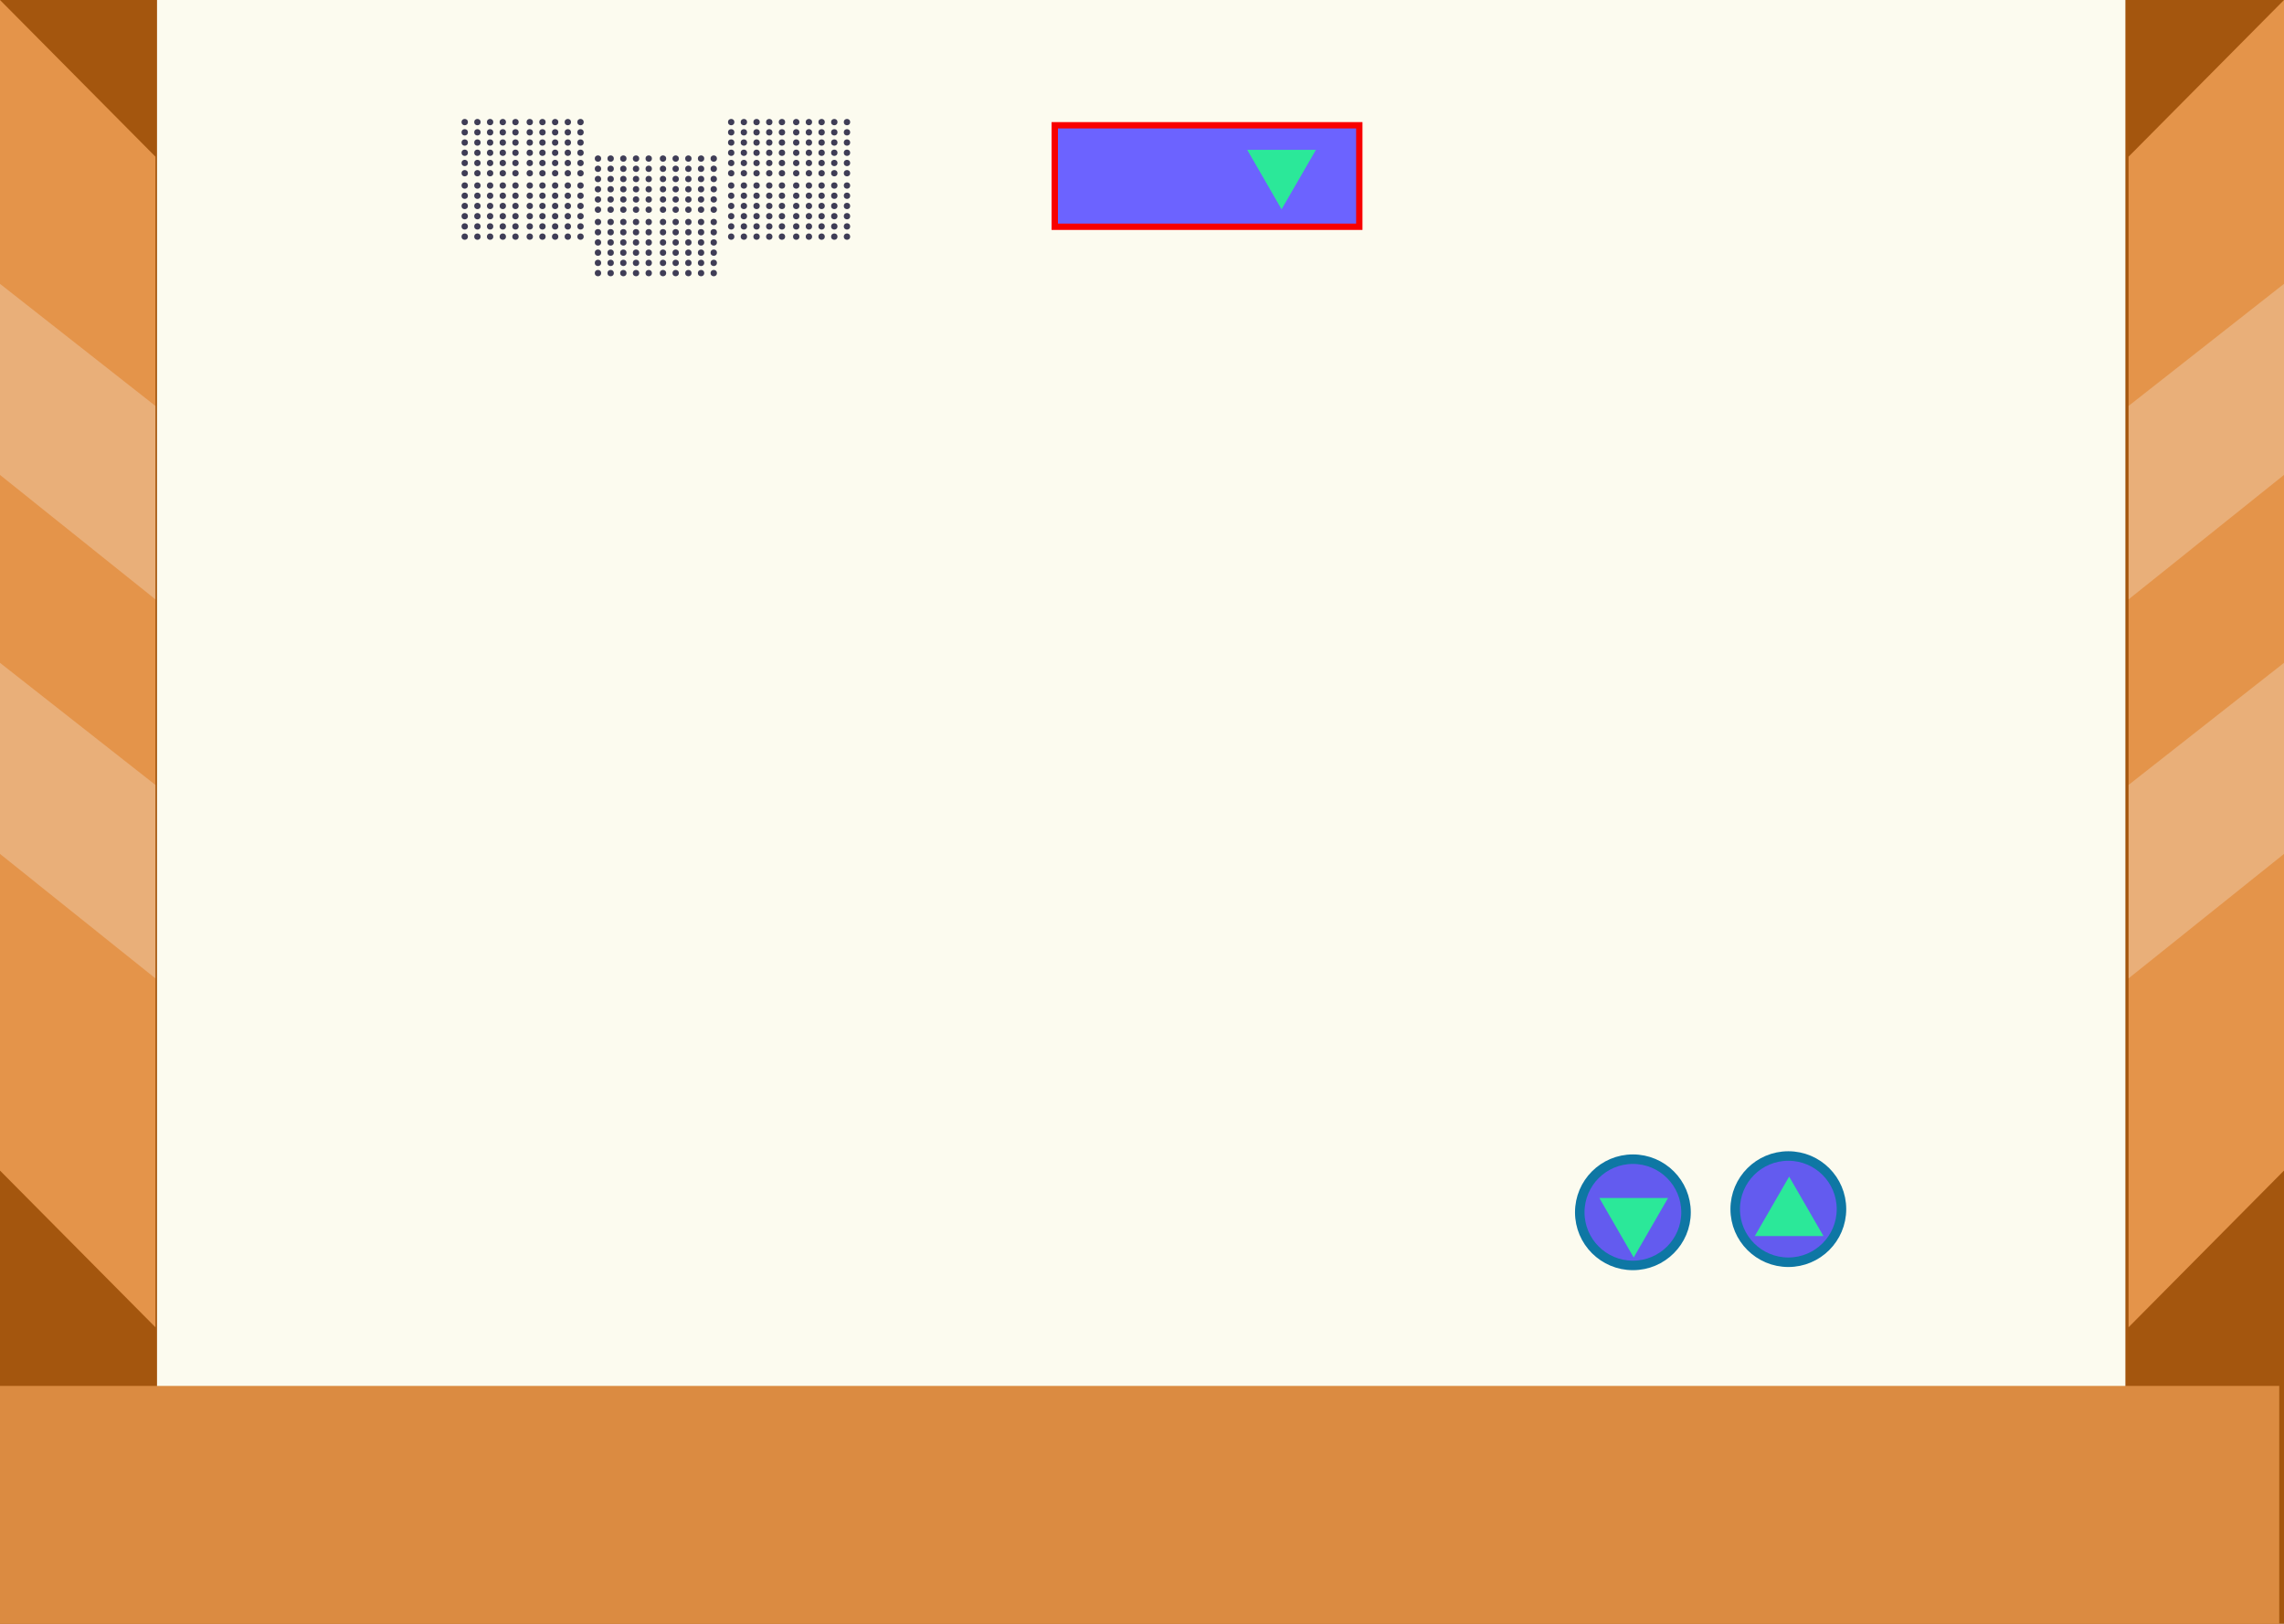 <svg width="1440" height="1024" viewBox="0 0 1440 1024" fill="none" xmlns="http://www.w3.org/2000/svg">
<g clip-path="url(#clip0)">
<rect width="1440" height="1024" fill="white"/>
<rect width="1440" height="1024" fill="#A4560E"/>
<rect x="99" y="880" width="880" height="1241" transform="rotate(-90 99 880)" fill="#FCFBEF"/>
<rect x="665" y="79" width="192" height="64" fill="#6C63FF" stroke="#F80000" stroke-width="4"/>
<path d="M808 132L829.651 94.5H786.349L808 132Z" fill="#2BE899"/>
<circle r="33.5" transform="matrix(1 0 0 -1 1029.5 764.5)" fill="#635BEF" stroke="#0E77A4" stroke-width="6"/>
<g filter="url(#filter0_d)">
<path d="M1030 789L1051.65 751.5H1008.35L1030 789Z" fill="#2BE899"/>
</g>
<circle cx="1127.5" cy="762.5" r="33.5" fill="#635BEF" stroke="#0E77A4" stroke-width="6"/>
<g filter="url(#filter1_d)">
<path d="M1128 738L1149.65 775.5H1106.35L1128 738Z" fill="#2BE899"/>
</g>
<rect x="-3" y="874" width="1440" height="150" fill="#DB8B41"/>
<path d="M1342 837L1342 98.812L1440 -4.28372e-06L1440 738.187L1342 837Z" fill="#E4944A"/>
<path d="M1342 378V256L1440 179L1440 299.5L1342 378Z" fill="#F9F9F9" fill-opacity="0.27"/>
<path d="M1342 617V495L1440 418L1440 538.5L1342 617Z" fill="#F9F9F9" fill-opacity="0.27"/>
<path d="M98 837L98 98.812L-1.56054e-06 -4.28372e-06L-3.38277e-05 738.187L98 837Z" fill="#E4944A"/>
<path d="M98 378L98 256L1.06917e-06 179L3.43134e-06 299.5L98 378Z" fill="#F9F9F9" fill-opacity="0.27"/>
<path d="M98 617L98 495L1.06917e-06 418L3.43134e-06 538.5L98 617Z" fill="#F9F9F9" fill-opacity="0.27"/>
<circle r="2" transform="matrix(1 0 0 -1 293 109.222)" fill="#3F3D56"/>
<circle r="2" transform="matrix(1 0 0 -1 301 109.222)" fill="#3F3D56"/>
<circle r="2" transform="matrix(1 0 0 -1 309 109.222)" fill="#3F3D56"/>
<circle r="2" transform="matrix(1 0 0 -1 317 109.222)" fill="#3F3D56"/>
<circle r="2" transform="matrix(1 0 0 -1 325 109.222)" fill="#3F3D56"/>
<circle r="2" transform="matrix(1 0 0 -1 293 102.778)" fill="#3F3D56"/>
<circle r="2" transform="matrix(1 0 0 -1 301 102.778)" fill="#3F3D56"/>
<circle r="2" transform="matrix(1 0 0 -1 309 102.778)" fill="#3F3D56"/>
<circle r="2" transform="matrix(1 0 0 -1 317 102.778)" fill="#3F3D56"/>
<circle r="2" transform="matrix(1 0 0 -1 325 102.778)" fill="#3F3D56"/>
<circle r="2" transform="matrix(1 0 0 -1 293 96.333)" fill="#3F3D56"/>
<circle r="2" transform="matrix(1 0 0 -1 301 96.333)" fill="#3F3D56"/>
<circle r="2" transform="matrix(1 0 0 -1 309 96.333)" fill="#3F3D56"/>
<circle r="2" transform="matrix(1 0 0 -1 317 96.333)" fill="#3F3D56"/>
<circle r="2" transform="matrix(1 0 0 -1 325 96.333)" fill="#3F3D56"/>
<circle r="2" transform="matrix(1 0 0 -1 293 89.889)" fill="#3F3D56"/>
<circle r="2" transform="matrix(1 0 0 -1 301 89.889)" fill="#3F3D56"/>
<circle r="2" transform="matrix(1 0 0 -1 309 89.889)" fill="#3F3D56"/>
<circle r="2" transform="matrix(1 0 0 -1 317 89.889)" fill="#3F3D56"/>
<circle r="2" transform="matrix(1 0 0 -1 325 89.889)" fill="#3F3D56"/>
<circle r="2" transform="matrix(1 0 0 -1 293 83.444)" fill="#3F3D56"/>
<circle r="2" transform="matrix(1 0 0 -1 301 83.444)" fill="#3F3D56"/>
<circle r="2" transform="matrix(1 0 0 -1 309 83.444)" fill="#3F3D56"/>
<circle r="2" transform="matrix(1 0 0 -1 317 83.444)" fill="#3F3D56"/>
<circle r="2" transform="matrix(1 0 0 -1 325 83.444)" fill="#3F3D56"/>
<circle r="2" transform="matrix(1 0 0 -1 293 77)" fill="#3F3D56"/>
<circle r="2" transform="matrix(1 0 0 -1 301 77)" fill="#3F3D56"/>
<circle r="2" transform="matrix(1 0 0 -1 309 77)" fill="#3F3D56"/>
<circle r="2" transform="matrix(1 0 0 -1 317 77)" fill="#3F3D56"/>
<circle r="2" transform="matrix(1 0 0 -1 325 77)" fill="#3F3D56"/>
<circle r="2" transform="matrix(1 0 0 -1 293 149.222)" fill="#3F3D56"/>
<circle r="2" transform="matrix(1 0 0 -1 301 149.222)" fill="#3F3D56"/>
<circle r="2" transform="matrix(1 0 0 -1 309 149.222)" fill="#3F3D56"/>
<circle r="2" transform="matrix(1 0 0 -1 317 149.222)" fill="#3F3D56"/>
<circle r="2" transform="matrix(1 0 0 -1 325 149.222)" fill="#3F3D56"/>
<circle r="2" transform="matrix(1 0 0 -1 293 142.778)" fill="#3F3D56"/>
<circle r="2" transform="matrix(1 0 0 -1 301 142.778)" fill="#3F3D56"/>
<circle r="2" transform="matrix(1 0 0 -1 309 142.778)" fill="#3F3D56"/>
<circle r="2" transform="matrix(1 0 0 -1 317 142.778)" fill="#3F3D56"/>
<circle r="2" transform="matrix(1 0 0 -1 325 142.778)" fill="#3F3D56"/>
<circle r="2" transform="matrix(1 0 0 -1 293 136.333)" fill="#3F3D56"/>
<circle r="2" transform="matrix(1 0 0 -1 301 136.333)" fill="#3F3D56"/>
<circle r="2" transform="matrix(1 0 0 -1 309 136.333)" fill="#3F3D56"/>
<circle r="2" transform="matrix(1 0 0 -1 317 136.333)" fill="#3F3D56"/>
<circle r="2" transform="matrix(1 0 0 -1 325 136.333)" fill="#3F3D56"/>
<circle r="2" transform="matrix(1 0 0 -1 293 129.889)" fill="#3F3D56"/>
<circle r="2" transform="matrix(1 0 0 -1 301 129.889)" fill="#3F3D56"/>
<circle r="2" transform="matrix(1 0 0 -1 309 129.889)" fill="#3F3D56"/>
<circle r="2" transform="matrix(1 0 0 -1 317 129.889)" fill="#3F3D56"/>
<circle r="2" transform="matrix(1 0 0 -1 325 129.889)" fill="#3F3D56"/>
<circle r="2" transform="matrix(1 0 0 -1 293 123.444)" fill="#3F3D56"/>
<circle r="2" transform="matrix(1 0 0 -1 301 123.444)" fill="#3F3D56"/>
<circle r="2" transform="matrix(1 0 0 -1 309 123.444)" fill="#3F3D56"/>
<circle r="2" transform="matrix(1 0 0 -1 317 123.444)" fill="#3F3D56"/>
<circle r="2" transform="matrix(1 0 0 -1 325 123.444)" fill="#3F3D56"/>
<circle r="2" transform="matrix(1 0 0 -1 293 117)" fill="#3F3D56"/>
<circle r="2" transform="matrix(1 0 0 -1 301 117)" fill="#3F3D56"/>
<circle r="2" transform="matrix(1 0 0 -1 309 117)" fill="#3F3D56"/>
<circle r="2" transform="matrix(1 0 0 -1 317 117)" fill="#3F3D56"/>
<circle r="2" transform="matrix(1 0 0 -1 325 117)" fill="#3F3D56"/>
<circle r="2" transform="matrix(1 0 0 -1 334 109.222)" fill="#3F3D56"/>
<circle r="2" transform="matrix(1 0 0 -1 342 109.222)" fill="#3F3D56"/>
<circle r="2" transform="matrix(1 0 0 -1 350 109.222)" fill="#3F3D56"/>
<circle r="2" transform="matrix(1 0 0 -1 358 109.222)" fill="#3F3D56"/>
<circle r="2" transform="matrix(1 0 0 -1 366 109.222)" fill="#3F3D56"/>
<circle r="2" transform="matrix(1 0 0 -1 334 102.778)" fill="#3F3D56"/>
<circle r="2" transform="matrix(1 0 0 -1 342 102.778)" fill="#3F3D56"/>
<circle r="2" transform="matrix(1 0 0 -1 350 102.778)" fill="#3F3D56"/>
<circle r="2" transform="matrix(1 0 0 -1 358 102.778)" fill="#3F3D56"/>
<circle r="2" transform="matrix(1 0 0 -1 366 102.778)" fill="#3F3D56"/>
<circle r="2" transform="matrix(1 0 0 -1 334 96.333)" fill="#3F3D56"/>
<circle r="2" transform="matrix(1 0 0 -1 342 96.333)" fill="#3F3D56"/>
<circle r="2" transform="matrix(1 0 0 -1 350 96.333)" fill="#3F3D56"/>
<circle r="2" transform="matrix(1 0 0 -1 358 96.333)" fill="#3F3D56"/>
<circle r="2" transform="matrix(1 0 0 -1 366 96.333)" fill="#3F3D56"/>
<circle r="2" transform="matrix(1 0 0 -1 334 89.889)" fill="#3F3D56"/>
<circle r="2" transform="matrix(1 0 0 -1 342 89.889)" fill="#3F3D56"/>
<circle r="2" transform="matrix(1 0 0 -1 350 89.889)" fill="#3F3D56"/>
<circle r="2" transform="matrix(1 0 0 -1 358 89.889)" fill="#3F3D56"/>
<circle r="2" transform="matrix(1 0 0 -1 366 89.889)" fill="#3F3D56"/>
<circle r="2" transform="matrix(1 0 0 -1 334 83.444)" fill="#3F3D56"/>
<circle r="2" transform="matrix(1 0 0 -1 342 83.444)" fill="#3F3D56"/>
<circle r="2" transform="matrix(1 0 0 -1 350 83.444)" fill="#3F3D56"/>
<circle r="2" transform="matrix(1 0 0 -1 358 83.444)" fill="#3F3D56"/>
<circle r="2" transform="matrix(1 0 0 -1 366 83.444)" fill="#3F3D56"/>
<circle r="2" transform="matrix(1 0 0 -1 334 77)" fill="#3F3D56"/>
<circle r="2" transform="matrix(1 0 0 -1 342 77)" fill="#3F3D56"/>
<circle r="2" transform="matrix(1 0 0 -1 350 77)" fill="#3F3D56"/>
<circle r="2" transform="matrix(1 0 0 -1 358 77)" fill="#3F3D56"/>
<circle r="2" transform="matrix(1 0 0 -1 366 77)" fill="#3F3D56"/>
<circle r="2" transform="matrix(1 0 0 -1 334 149.222)" fill="#3F3D56"/>
<circle r="2" transform="matrix(1 0 0 -1 342 149.222)" fill="#3F3D56"/>
<circle r="2" transform="matrix(1 0 0 -1 350 149.222)" fill="#3F3D56"/>
<circle r="2" transform="matrix(1 0 0 -1 358 149.222)" fill="#3F3D56"/>
<circle r="2" transform="matrix(1 0 0 -1 366 149.222)" fill="#3F3D56"/>
<circle r="2" transform="matrix(1 0 0 -1 334 142.778)" fill="#3F3D56"/>
<circle r="2" transform="matrix(1 0 0 -1 342 142.778)" fill="#3F3D56"/>
<circle r="2" transform="matrix(1 0 0 -1 350 142.778)" fill="#3F3D56"/>
<circle r="2" transform="matrix(1 0 0 -1 358 142.778)" fill="#3F3D56"/>
<circle r="2" transform="matrix(1 0 0 -1 366 142.778)" fill="#3F3D56"/>
<circle r="2" transform="matrix(1 0 0 -1 334 136.333)" fill="#3F3D56"/>
<circle r="2" transform="matrix(1 0 0 -1 342 136.333)" fill="#3F3D56"/>
<circle r="2" transform="matrix(1 0 0 -1 350 136.333)" fill="#3F3D56"/>
<circle r="2" transform="matrix(1 0 0 -1 358 136.333)" fill="#3F3D56"/>
<circle r="2" transform="matrix(1 0 0 -1 366 136.333)" fill="#3F3D56"/>
<circle r="2" transform="matrix(1 0 0 -1 334 129.889)" fill="#3F3D56"/>
<circle r="2" transform="matrix(1 0 0 -1 342 129.889)" fill="#3F3D56"/>
<circle r="2" transform="matrix(1 0 0 -1 350 129.889)" fill="#3F3D56"/>
<circle r="2" transform="matrix(1 0 0 -1 358 129.889)" fill="#3F3D56"/>
<circle r="2" transform="matrix(1 0 0 -1 366 129.889)" fill="#3F3D56"/>
<circle r="2" transform="matrix(1 0 0 -1 334 123.444)" fill="#3F3D56"/>
<circle r="2" transform="matrix(1 0 0 -1 342 123.444)" fill="#3F3D56"/>
<circle r="2" transform="matrix(1 0 0 -1 350 123.444)" fill="#3F3D56"/>
<circle r="2" transform="matrix(1 0 0 -1 358 123.444)" fill="#3F3D56"/>
<circle r="2" transform="matrix(1 0 0 -1 366 123.444)" fill="#3F3D56"/>
<circle r="2" transform="matrix(1 0 0 -1 334 117)" fill="#3F3D56"/>
<circle r="2" transform="matrix(1 0 0 -1 342 117)" fill="#3F3D56"/>
<circle r="2" transform="matrix(1 0 0 -1 350 117)" fill="#3F3D56"/>
<circle r="2" transform="matrix(1 0 0 -1 358 117)" fill="#3F3D56"/>
<circle r="2" transform="matrix(1 0 0 -1 366 117)" fill="#3F3D56"/>
<circle r="2" transform="matrix(1 0 0 -1 377 132.222)" fill="#3F3D56"/>
<circle r="2" transform="matrix(1 0 0 -1 385 132.222)" fill="#3F3D56"/>
<circle r="2" transform="matrix(1 0 0 -1 393 132.222)" fill="#3F3D56"/>
<circle r="2" transform="matrix(1 0 0 -1 401 132.222)" fill="#3F3D56"/>
<circle r="2" transform="matrix(1 0 0 -1 409 132.222)" fill="#3F3D56"/>
<circle r="2" transform="matrix(1 0 0 -1 377 125.778)" fill="#3F3D56"/>
<circle r="2" transform="matrix(1 0 0 -1 385 125.778)" fill="#3F3D56"/>
<circle r="2" transform="matrix(1 0 0 -1 393 125.778)" fill="#3F3D56"/>
<circle r="2" transform="matrix(1 0 0 -1 401 125.778)" fill="#3F3D56"/>
<circle r="2" transform="matrix(1 0 0 -1 409 125.778)" fill="#3F3D56"/>
<circle r="2" transform="matrix(1 0 0 -1 377 119.333)" fill="#3F3D56"/>
<circle r="2" transform="matrix(1 0 0 -1 385 119.333)" fill="#3F3D56"/>
<circle r="2" transform="matrix(1 0 0 -1 393 119.333)" fill="#3F3D56"/>
<circle r="2" transform="matrix(1 0 0 -1 401 119.333)" fill="#3F3D56"/>
<circle r="2" transform="matrix(1 0 0 -1 409 119.333)" fill="#3F3D56"/>
<circle r="2" transform="matrix(1 0 0 -1 377 112.889)" fill="#3F3D56"/>
<circle r="2" transform="matrix(1 0 0 -1 385 112.889)" fill="#3F3D56"/>
<circle r="2" transform="matrix(1 0 0 -1 393 112.889)" fill="#3F3D56"/>
<circle r="2" transform="matrix(1 0 0 -1 401 112.889)" fill="#3F3D56"/>
<circle r="2" transform="matrix(1 0 0 -1 409 112.889)" fill="#3F3D56"/>
<circle r="2" transform="matrix(1 0 0 -1 377 106.444)" fill="#3F3D56"/>
<circle r="2" transform="matrix(1 0 0 -1 385 106.444)" fill="#3F3D56"/>
<circle r="2" transform="matrix(1 0 0 -1 393 106.444)" fill="#3F3D56"/>
<circle r="2" transform="matrix(1 0 0 -1 401 106.444)" fill="#3F3D56"/>
<circle r="2" transform="matrix(1 0 0 -1 409 106.444)" fill="#3F3D56"/>
<circle r="2" transform="matrix(1 0 0 -1 377 100)" fill="#3F3D56"/>
<circle r="2" transform="matrix(1 0 0 -1 385 100)" fill="#3F3D56"/>
<circle r="2" transform="matrix(1 0 0 -1 393 100)" fill="#3F3D56"/>
<circle r="2" transform="matrix(1 0 0 -1 401 100)" fill="#3F3D56"/>
<circle r="2" transform="matrix(1 0 0 -1 409 100)" fill="#3F3D56"/>
<circle r="2" transform="matrix(1 0 0 -1 377 172.222)" fill="#3F3D56"/>
<circle r="2" transform="matrix(1 0 0 -1 385 172.222)" fill="#3F3D56"/>
<circle r="2" transform="matrix(1 0 0 -1 393 172.222)" fill="#3F3D56"/>
<circle r="2" transform="matrix(1 0 0 -1 401 172.222)" fill="#3F3D56"/>
<circle r="2" transform="matrix(1 0 0 -1 409 172.222)" fill="#3F3D56"/>
<circle r="2" transform="matrix(1 0 0 -1 377 165.778)" fill="#3F3D56"/>
<circle r="2" transform="matrix(1 0 0 -1 385 165.778)" fill="#3F3D56"/>
<circle r="2" transform="matrix(1 0 0 -1 393 165.778)" fill="#3F3D56"/>
<circle r="2" transform="matrix(1 0 0 -1 401 165.778)" fill="#3F3D56"/>
<circle r="2" transform="matrix(1 0 0 -1 409 165.778)" fill="#3F3D56"/>
<circle r="2" transform="matrix(1 0 0 -1 377 159.333)" fill="#3F3D56"/>
<circle r="2" transform="matrix(1 0 0 -1 385 159.333)" fill="#3F3D56"/>
<circle r="2" transform="matrix(1 0 0 -1 393 159.333)" fill="#3F3D56"/>
<circle r="2" transform="matrix(1 0 0 -1 401 159.333)" fill="#3F3D56"/>
<circle r="2" transform="matrix(1 0 0 -1 409 159.333)" fill="#3F3D56"/>
<circle r="2" transform="matrix(1 0 0 -1 377 152.889)" fill="#3F3D56"/>
<circle r="2" transform="matrix(1 0 0 -1 385 152.889)" fill="#3F3D56"/>
<circle r="2" transform="matrix(1 0 0 -1 393 152.889)" fill="#3F3D56"/>
<circle r="2" transform="matrix(1 0 0 -1 401 152.889)" fill="#3F3D56"/>
<circle r="2" transform="matrix(1 0 0 -1 409 152.889)" fill="#3F3D56"/>
<circle r="2" transform="matrix(1 0 0 -1 377 146.444)" fill="#3F3D56"/>
<circle r="2" transform="matrix(1 0 0 -1 385 146.444)" fill="#3F3D56"/>
<circle r="2" transform="matrix(1 0 0 -1 393 146.444)" fill="#3F3D56"/>
<circle r="2" transform="matrix(1 0 0 -1 401 146.444)" fill="#3F3D56"/>
<circle r="2" transform="matrix(1 0 0 -1 409 146.444)" fill="#3F3D56"/>
<circle r="2" transform="matrix(1 0 0 -1 377 140)" fill="#3F3D56"/>
<circle r="2" transform="matrix(1 0 0 -1 385 140)" fill="#3F3D56"/>
<circle r="2" transform="matrix(1 0 0 -1 393 140)" fill="#3F3D56"/>
<circle r="2" transform="matrix(1 0 0 -1 401 140)" fill="#3F3D56"/>
<circle r="2" transform="matrix(1 0 0 -1 409 140)" fill="#3F3D56"/>
<circle r="2" transform="matrix(1 0 0 -1 418 132.222)" fill="#3F3D56"/>
<circle r="2" transform="matrix(1 0 0 -1 426 132.222)" fill="#3F3D56"/>
<circle r="2" transform="matrix(1 0 0 -1 434 132.222)" fill="#3F3D56"/>
<circle r="2" transform="matrix(1 0 0 -1 442 132.222)" fill="#3F3D56"/>
<circle r="2" transform="matrix(1 0 0 -1 450 132.222)" fill="#3F3D56"/>
<circle r="2" transform="matrix(1 0 0 -1 418 125.778)" fill="#3F3D56"/>
<circle r="2" transform="matrix(1 0 0 -1 426 125.778)" fill="#3F3D56"/>
<circle r="2" transform="matrix(1 0 0 -1 434 125.778)" fill="#3F3D56"/>
<circle r="2" transform="matrix(1 0 0 -1 442 125.778)" fill="#3F3D56"/>
<circle r="2" transform="matrix(1 0 0 -1 450 125.778)" fill="#3F3D56"/>
<circle r="2" transform="matrix(1 0 0 -1 418 119.333)" fill="#3F3D56"/>
<circle r="2" transform="matrix(1 0 0 -1 426 119.333)" fill="#3F3D56"/>
<circle r="2" transform="matrix(1 0 0 -1 434 119.333)" fill="#3F3D56"/>
<circle r="2" transform="matrix(1 0 0 -1 442 119.333)" fill="#3F3D56"/>
<circle r="2" transform="matrix(1 0 0 -1 450 119.333)" fill="#3F3D56"/>
<circle r="2" transform="matrix(1 0 0 -1 418 112.889)" fill="#3F3D56"/>
<circle r="2" transform="matrix(1 0 0 -1 426 112.889)" fill="#3F3D56"/>
<circle r="2" transform="matrix(1 0 0 -1 434 112.889)" fill="#3F3D56"/>
<circle r="2" transform="matrix(1 0 0 -1 442 112.889)" fill="#3F3D56"/>
<circle r="2" transform="matrix(1 0 0 -1 450 112.889)" fill="#3F3D56"/>
<circle r="2" transform="matrix(1 0 0 -1 418 106.444)" fill="#3F3D56"/>
<circle r="2" transform="matrix(1 0 0 -1 426 106.444)" fill="#3F3D56"/>
<circle r="2" transform="matrix(1 0 0 -1 434 106.444)" fill="#3F3D56"/>
<circle r="2" transform="matrix(1 0 0 -1 442 106.444)" fill="#3F3D56"/>
<circle r="2" transform="matrix(1 0 0 -1 450 106.444)" fill="#3F3D56"/>
<circle r="2" transform="matrix(1 0 0 -1 418 100)" fill="#3F3D56"/>
<circle r="2" transform="matrix(1 0 0 -1 426 100)" fill="#3F3D56"/>
<circle r="2" transform="matrix(1 0 0 -1 434 100)" fill="#3F3D56"/>
<circle r="2" transform="matrix(1 0 0 -1 442 100)" fill="#3F3D56"/>
<circle r="2" transform="matrix(1 0 0 -1 450 100)" fill="#3F3D56"/>
<circle r="2" transform="matrix(1 0 0 -1 418 172.222)" fill="#3F3D56"/>
<circle r="2" transform="matrix(1 0 0 -1 426 172.222)" fill="#3F3D56"/>
<circle r="2" transform="matrix(1 0 0 -1 434 172.222)" fill="#3F3D56"/>
<circle r="2" transform="matrix(1 0 0 -1 442 172.222)" fill="#3F3D56"/>
<circle r="2" transform="matrix(1 0 0 -1 450 172.222)" fill="#3F3D56"/>
<circle r="2" transform="matrix(1 0 0 -1 418 165.778)" fill="#3F3D56"/>
<circle r="2" transform="matrix(1 0 0 -1 426 165.778)" fill="#3F3D56"/>
<circle r="2" transform="matrix(1 0 0 -1 434 165.778)" fill="#3F3D56"/>
<circle r="2" transform="matrix(1 0 0 -1 442 165.778)" fill="#3F3D56"/>
<circle r="2" transform="matrix(1 0 0 -1 450 165.778)" fill="#3F3D56"/>
<circle r="2" transform="matrix(1 0 0 -1 418 159.333)" fill="#3F3D56"/>
<circle r="2" transform="matrix(1 0 0 -1 426 159.333)" fill="#3F3D56"/>
<circle r="2" transform="matrix(1 0 0 -1 434 159.333)" fill="#3F3D56"/>
<circle r="2" transform="matrix(1 0 0 -1 442 159.333)" fill="#3F3D56"/>
<circle r="2" transform="matrix(1 0 0 -1 450 159.333)" fill="#3F3D56"/>
<circle r="2" transform="matrix(1 0 0 -1 418 152.889)" fill="#3F3D56"/>
<circle r="2" transform="matrix(1 0 0 -1 426 152.889)" fill="#3F3D56"/>
<circle r="2" transform="matrix(1 0 0 -1 434 152.889)" fill="#3F3D56"/>
<circle r="2" transform="matrix(1 0 0 -1 442 152.889)" fill="#3F3D56"/>
<circle r="2" transform="matrix(1 0 0 -1 450 152.889)" fill="#3F3D56"/>
<circle r="2" transform="matrix(1 0 0 -1 418 146.444)" fill="#3F3D56"/>
<circle r="2" transform="matrix(1 0 0 -1 426 146.444)" fill="#3F3D56"/>
<circle r="2" transform="matrix(1 0 0 -1 434 146.444)" fill="#3F3D56"/>
<circle r="2" transform="matrix(1 0 0 -1 442 146.444)" fill="#3F3D56"/>
<circle r="2" transform="matrix(1 0 0 -1 450 146.444)" fill="#3F3D56"/>
<circle r="2" transform="matrix(1 0 0 -1 418 140)" fill="#3F3D56"/>
<circle r="2" transform="matrix(1 0 0 -1 426 140)" fill="#3F3D56"/>
<circle r="2" transform="matrix(1 0 0 -1 434 140)" fill="#3F3D56"/>
<circle r="2" transform="matrix(1 0 0 -1 442 140)" fill="#3F3D56"/>
<circle r="2" transform="matrix(1 0 0 -1 450 140)" fill="#3F3D56"/>
<circle r="2" transform="matrix(1 0 0 -1 461 109.222)" fill="#3F3D56"/>
<circle r="2" transform="matrix(1 0 0 -1 469 109.222)" fill="#3F3D56"/>
<circle r="2" transform="matrix(1 0 0 -1 477 109.222)" fill="#3F3D56"/>
<circle r="2" transform="matrix(1 0 0 -1 485 109.222)" fill="#3F3D56"/>
<circle r="2" transform="matrix(1 0 0 -1 493 109.222)" fill="#3F3D56"/>
<circle r="2" transform="matrix(1 0 0 -1 461 102.778)" fill="#3F3D56"/>
<circle r="2" transform="matrix(1 0 0 -1 469 102.778)" fill="#3F3D56"/>
<circle r="2" transform="matrix(1 0 0 -1 477 102.778)" fill="#3F3D56"/>
<circle r="2" transform="matrix(1 0 0 -1 485 102.778)" fill="#3F3D56"/>
<circle r="2" transform="matrix(1 0 0 -1 493 102.778)" fill="#3F3D56"/>
<circle r="2" transform="matrix(1 0 0 -1 461 96.333)" fill="#3F3D56"/>
<circle r="2" transform="matrix(1 0 0 -1 469 96.333)" fill="#3F3D56"/>
<circle r="2" transform="matrix(1 0 0 -1 477 96.333)" fill="#3F3D56"/>
<circle r="2" transform="matrix(1 0 0 -1 485 96.333)" fill="#3F3D56"/>
<circle r="2" transform="matrix(1 0 0 -1 493 96.333)" fill="#3F3D56"/>
<circle r="2" transform="matrix(1 0 0 -1 461 89.889)" fill="#3F3D56"/>
<circle r="2" transform="matrix(1 0 0 -1 469 89.889)" fill="#3F3D56"/>
<circle r="2" transform="matrix(1 0 0 -1 477 89.889)" fill="#3F3D56"/>
<circle r="2" transform="matrix(1 0 0 -1 485 89.889)" fill="#3F3D56"/>
<circle r="2" transform="matrix(1 0 0 -1 493 89.889)" fill="#3F3D56"/>
<circle r="2" transform="matrix(1 0 0 -1 461 83.444)" fill="#3F3D56"/>
<circle r="2" transform="matrix(1 0 0 -1 469 83.444)" fill="#3F3D56"/>
<circle r="2" transform="matrix(1 0 0 -1 477 83.444)" fill="#3F3D56"/>
<circle r="2" transform="matrix(1 0 0 -1 485 83.444)" fill="#3F3D56"/>
<circle r="2" transform="matrix(1 0 0 -1 493 83.444)" fill="#3F3D56"/>
<circle r="2" transform="matrix(1 0 0 -1 461 77)" fill="#3F3D56"/>
<circle r="2" transform="matrix(1 0 0 -1 469 77)" fill="#3F3D56"/>
<circle r="2" transform="matrix(1 0 0 -1 477 77)" fill="#3F3D56"/>
<circle r="2" transform="matrix(1 0 0 -1 485 77)" fill="#3F3D56"/>
<circle r="2" transform="matrix(1 0 0 -1 493 77)" fill="#3F3D56"/>
<circle r="2" transform="matrix(1 0 0 -1 461 149.222)" fill="#3F3D56"/>
<circle r="2" transform="matrix(1 0 0 -1 469 149.222)" fill="#3F3D56"/>
<circle r="2" transform="matrix(1 0 0 -1 477 149.222)" fill="#3F3D56"/>
<circle r="2" transform="matrix(1 0 0 -1 485 149.222)" fill="#3F3D56"/>
<circle r="2" transform="matrix(1 0 0 -1 493 149.222)" fill="#3F3D56"/>
<circle r="2" transform="matrix(1 0 0 -1 461 142.778)" fill="#3F3D56"/>
<circle r="2" transform="matrix(1 0 0 -1 469 142.778)" fill="#3F3D56"/>
<circle r="2" transform="matrix(1 0 0 -1 477 142.778)" fill="#3F3D56"/>
<circle r="2" transform="matrix(1 0 0 -1 485 142.778)" fill="#3F3D56"/>
<circle r="2" transform="matrix(1 0 0 -1 493 142.778)" fill="#3F3D56"/>
<circle r="2" transform="matrix(1 0 0 -1 461 136.333)" fill="#3F3D56"/>
<circle r="2" transform="matrix(1 0 0 -1 469 136.333)" fill="#3F3D56"/>
<circle r="2" transform="matrix(1 0 0 -1 477 136.333)" fill="#3F3D56"/>
<circle r="2" transform="matrix(1 0 0 -1 485 136.333)" fill="#3F3D56"/>
<circle r="2" transform="matrix(1 0 0 -1 493 136.333)" fill="#3F3D56"/>
<circle r="2" transform="matrix(1 0 0 -1 461 129.889)" fill="#3F3D56"/>
<circle r="2" transform="matrix(1 0 0 -1 469 129.889)" fill="#3F3D56"/>
<circle r="2" transform="matrix(1 0 0 -1 477 129.889)" fill="#3F3D56"/>
<circle r="2" transform="matrix(1 0 0 -1 485 129.889)" fill="#3F3D56"/>
<circle r="2" transform="matrix(1 0 0 -1 493 129.889)" fill="#3F3D56"/>
<circle r="2" transform="matrix(1 0 0 -1 461 123.444)" fill="#3F3D56"/>
<circle r="2" transform="matrix(1 0 0 -1 469 123.444)" fill="#3F3D56"/>
<circle r="2" transform="matrix(1 0 0 -1 477 123.444)" fill="#3F3D56"/>
<circle r="2" transform="matrix(1 0 0 -1 485 123.444)" fill="#3F3D56"/>
<circle r="2" transform="matrix(1 0 0 -1 493 123.444)" fill="#3F3D56"/>
<circle r="2" transform="matrix(1 0 0 -1 461 117)" fill="#3F3D56"/>
<circle r="2" transform="matrix(1 0 0 -1 469 117)" fill="#3F3D56"/>
<circle r="2" transform="matrix(1 0 0 -1 477 117)" fill="#3F3D56"/>
<circle r="2" transform="matrix(1 0 0 -1 485 117)" fill="#3F3D56"/>
<circle r="2" transform="matrix(1 0 0 -1 493 117)" fill="#3F3D56"/>
<circle r="2" transform="matrix(1 0 0 -1 502 109.222)" fill="#3F3D56"/>
<circle r="2" transform="matrix(1 0 0 -1 510 109.222)" fill="#3F3D56"/>
<circle r="2" transform="matrix(1 0 0 -1 518 109.222)" fill="#3F3D56"/>
<circle r="2" transform="matrix(1 0 0 -1 526 109.222)" fill="#3F3D56"/>
<circle r="2" transform="matrix(1 0 0 -1 534 109.222)" fill="#3F3D56"/>
<circle r="2" transform="matrix(1 0 0 -1 502 102.778)" fill="#3F3D56"/>
<circle r="2" transform="matrix(1 0 0 -1 510 102.778)" fill="#3F3D56"/>
<circle r="2" transform="matrix(1 0 0 -1 518 102.778)" fill="#3F3D56"/>
<circle r="2" transform="matrix(1 0 0 -1 526 102.778)" fill="#3F3D56"/>
<circle r="2" transform="matrix(1 0 0 -1 534 102.778)" fill="#3F3D56"/>
<circle r="2" transform="matrix(1 0 0 -1 502 96.333)" fill="#3F3D56"/>
<circle r="2" transform="matrix(1 0 0 -1 510 96.333)" fill="#3F3D56"/>
<circle r="2" transform="matrix(1 0 0 -1 518 96.333)" fill="#3F3D56"/>
<circle r="2" transform="matrix(1 0 0 -1 526 96.333)" fill="#3F3D56"/>
<circle r="2" transform="matrix(1 0 0 -1 534 96.333)" fill="#3F3D56"/>
<circle r="2" transform="matrix(1 0 0 -1 502 89.889)" fill="#3F3D56"/>
<circle r="2" transform="matrix(1 0 0 -1 510 89.889)" fill="#3F3D56"/>
<circle r="2" transform="matrix(1 0 0 -1 518 89.889)" fill="#3F3D56"/>
<circle r="2" transform="matrix(1 0 0 -1 526 89.889)" fill="#3F3D56"/>
<circle r="2" transform="matrix(1 0 0 -1 534 89.889)" fill="#3F3D56"/>
<circle r="2" transform="matrix(1 0 0 -1 502 83.444)" fill="#3F3D56"/>
<circle r="2" transform="matrix(1 0 0 -1 510 83.444)" fill="#3F3D56"/>
<circle r="2" transform="matrix(1 0 0 -1 518 83.444)" fill="#3F3D56"/>
<circle r="2" transform="matrix(1 0 0 -1 526 83.444)" fill="#3F3D56"/>
<circle r="2" transform="matrix(1 0 0 -1 534 83.444)" fill="#3F3D56"/>
<circle r="2" transform="matrix(1 0 0 -1 502 77)" fill="#3F3D56"/>
<circle r="2" transform="matrix(1 0 0 -1 510 77)" fill="#3F3D56"/>
<circle r="2" transform="matrix(1 0 0 -1 518 77)" fill="#3F3D56"/>
<circle r="2" transform="matrix(1 0 0 -1 526 77)" fill="#3F3D56"/>
<circle r="2" transform="matrix(1 0 0 -1 534 77)" fill="#3F3D56"/>
<circle r="2" transform="matrix(1 0 0 -1 502 149.222)" fill="#3F3D56"/>
<circle r="2" transform="matrix(1 0 0 -1 510 149.222)" fill="#3F3D56"/>
<circle r="2" transform="matrix(1 0 0 -1 518 149.222)" fill="#3F3D56"/>
<circle r="2" transform="matrix(1 0 0 -1 526 149.222)" fill="#3F3D56"/>
<circle r="2" transform="matrix(1 0 0 -1 534 149.222)" fill="#3F3D56"/>
<circle r="2" transform="matrix(1 0 0 -1 502 142.778)" fill="#3F3D56"/>
<circle r="2" transform="matrix(1 0 0 -1 510 142.778)" fill="#3F3D56"/>
<circle r="2" transform="matrix(1 0 0 -1 518 142.778)" fill="#3F3D56"/>
<circle r="2" transform="matrix(1 0 0 -1 526 142.778)" fill="#3F3D56"/>
<circle r="2" transform="matrix(1 0 0 -1 534 142.778)" fill="#3F3D56"/>
<circle r="2" transform="matrix(1 0 0 -1 502 136.333)" fill="#3F3D56"/>
<circle r="2" transform="matrix(1 0 0 -1 510 136.333)" fill="#3F3D56"/>
<circle r="2" transform="matrix(1 0 0 -1 518 136.333)" fill="#3F3D56"/>
<circle r="2" transform="matrix(1 0 0 -1 526 136.333)" fill="#3F3D56"/>
<circle r="2" transform="matrix(1 0 0 -1 534 136.333)" fill="#3F3D56"/>
<circle r="2" transform="matrix(1 0 0 -1 502 129.889)" fill="#3F3D56"/>
<circle r="2" transform="matrix(1 0 0 -1 510 129.889)" fill="#3F3D56"/>
<circle r="2" transform="matrix(1 0 0 -1 518 129.889)" fill="#3F3D56"/>
<circle r="2" transform="matrix(1 0 0 -1 526 129.889)" fill="#3F3D56"/>
<circle r="2" transform="matrix(1 0 0 -1 534 129.889)" fill="#3F3D56"/>
<circle r="2" transform="matrix(1 0 0 -1 502 123.444)" fill="#3F3D56"/>
<circle r="2" transform="matrix(1 0 0 -1 510 123.444)" fill="#3F3D56"/>
<circle r="2" transform="matrix(1 0 0 -1 518 123.444)" fill="#3F3D56"/>
<circle r="2" transform="matrix(1 0 0 -1 526 123.444)" fill="#3F3D56"/>
<circle r="2" transform="matrix(1 0 0 -1 534 123.444)" fill="#3F3D56"/>
<circle r="2" transform="matrix(1 0 0 -1 502 117)" fill="#3F3D56"/>
<circle r="2" transform="matrix(1 0 0 -1 510 117)" fill="#3F3D56"/>
<circle r="2" transform="matrix(1 0 0 -1 518 117)" fill="#3F3D56"/>
<circle r="2" transform="matrix(1 0 0 -1 526 117)" fill="#3F3D56"/>
<circle r="2" transform="matrix(1 0 0 -1 534 117)" fill="#3F3D56"/>
</g>
<defs>
<filter id="filter0_d" x="1004.35" y="751.5" width="51.301" height="45.5" filterUnits="userSpaceOnUse" color-interpolation-filters="sRGB">
<feFlood flood-opacity="0" result="BackgroundImageFix"/>
<feColorMatrix in="SourceAlpha" type="matrix" values="0 0 0 0 0 0 0 0 0 0 0 0 0 0 0 0 0 0 127 0"/>
<feOffset dy="4"/>
<feGaussianBlur stdDeviation="2"/>
<feColorMatrix type="matrix" values="0 0 0 0 0 0 0 0 0 0 0 0 0 0 0 0 0 0 0.25 0"/>
<feBlend mode="normal" in2="BackgroundImageFix" result="effect1_dropShadow"/>
<feBlend mode="normal" in="SourceGraphic" in2="effect1_dropShadow" result="shape"/>
</filter>
<filter id="filter1_d" x="1102.35" y="738" width="51.301" height="45.5" filterUnits="userSpaceOnUse" color-interpolation-filters="sRGB">
<feFlood flood-opacity="0" result="BackgroundImageFix"/>
<feColorMatrix in="SourceAlpha" type="matrix" values="0 0 0 0 0 0 0 0 0 0 0 0 0 0 0 0 0 0 127 0"/>
<feOffset dy="4"/>
<feGaussianBlur stdDeviation="2"/>
<feColorMatrix type="matrix" values="0 0 0 0 0 0 0 0 0 0 0 0 0 0 0 0 0 0 0.25 0"/>
<feBlend mode="normal" in2="BackgroundImageFix" result="effect1_dropShadow"/>
<feBlend mode="normal" in="SourceGraphic" in2="effect1_dropShadow" result="shape"/>
</filter>
<clipPath id="clip0">
<rect width="1440" height="1024" fill="white"/>
</clipPath>
</defs>
</svg>
